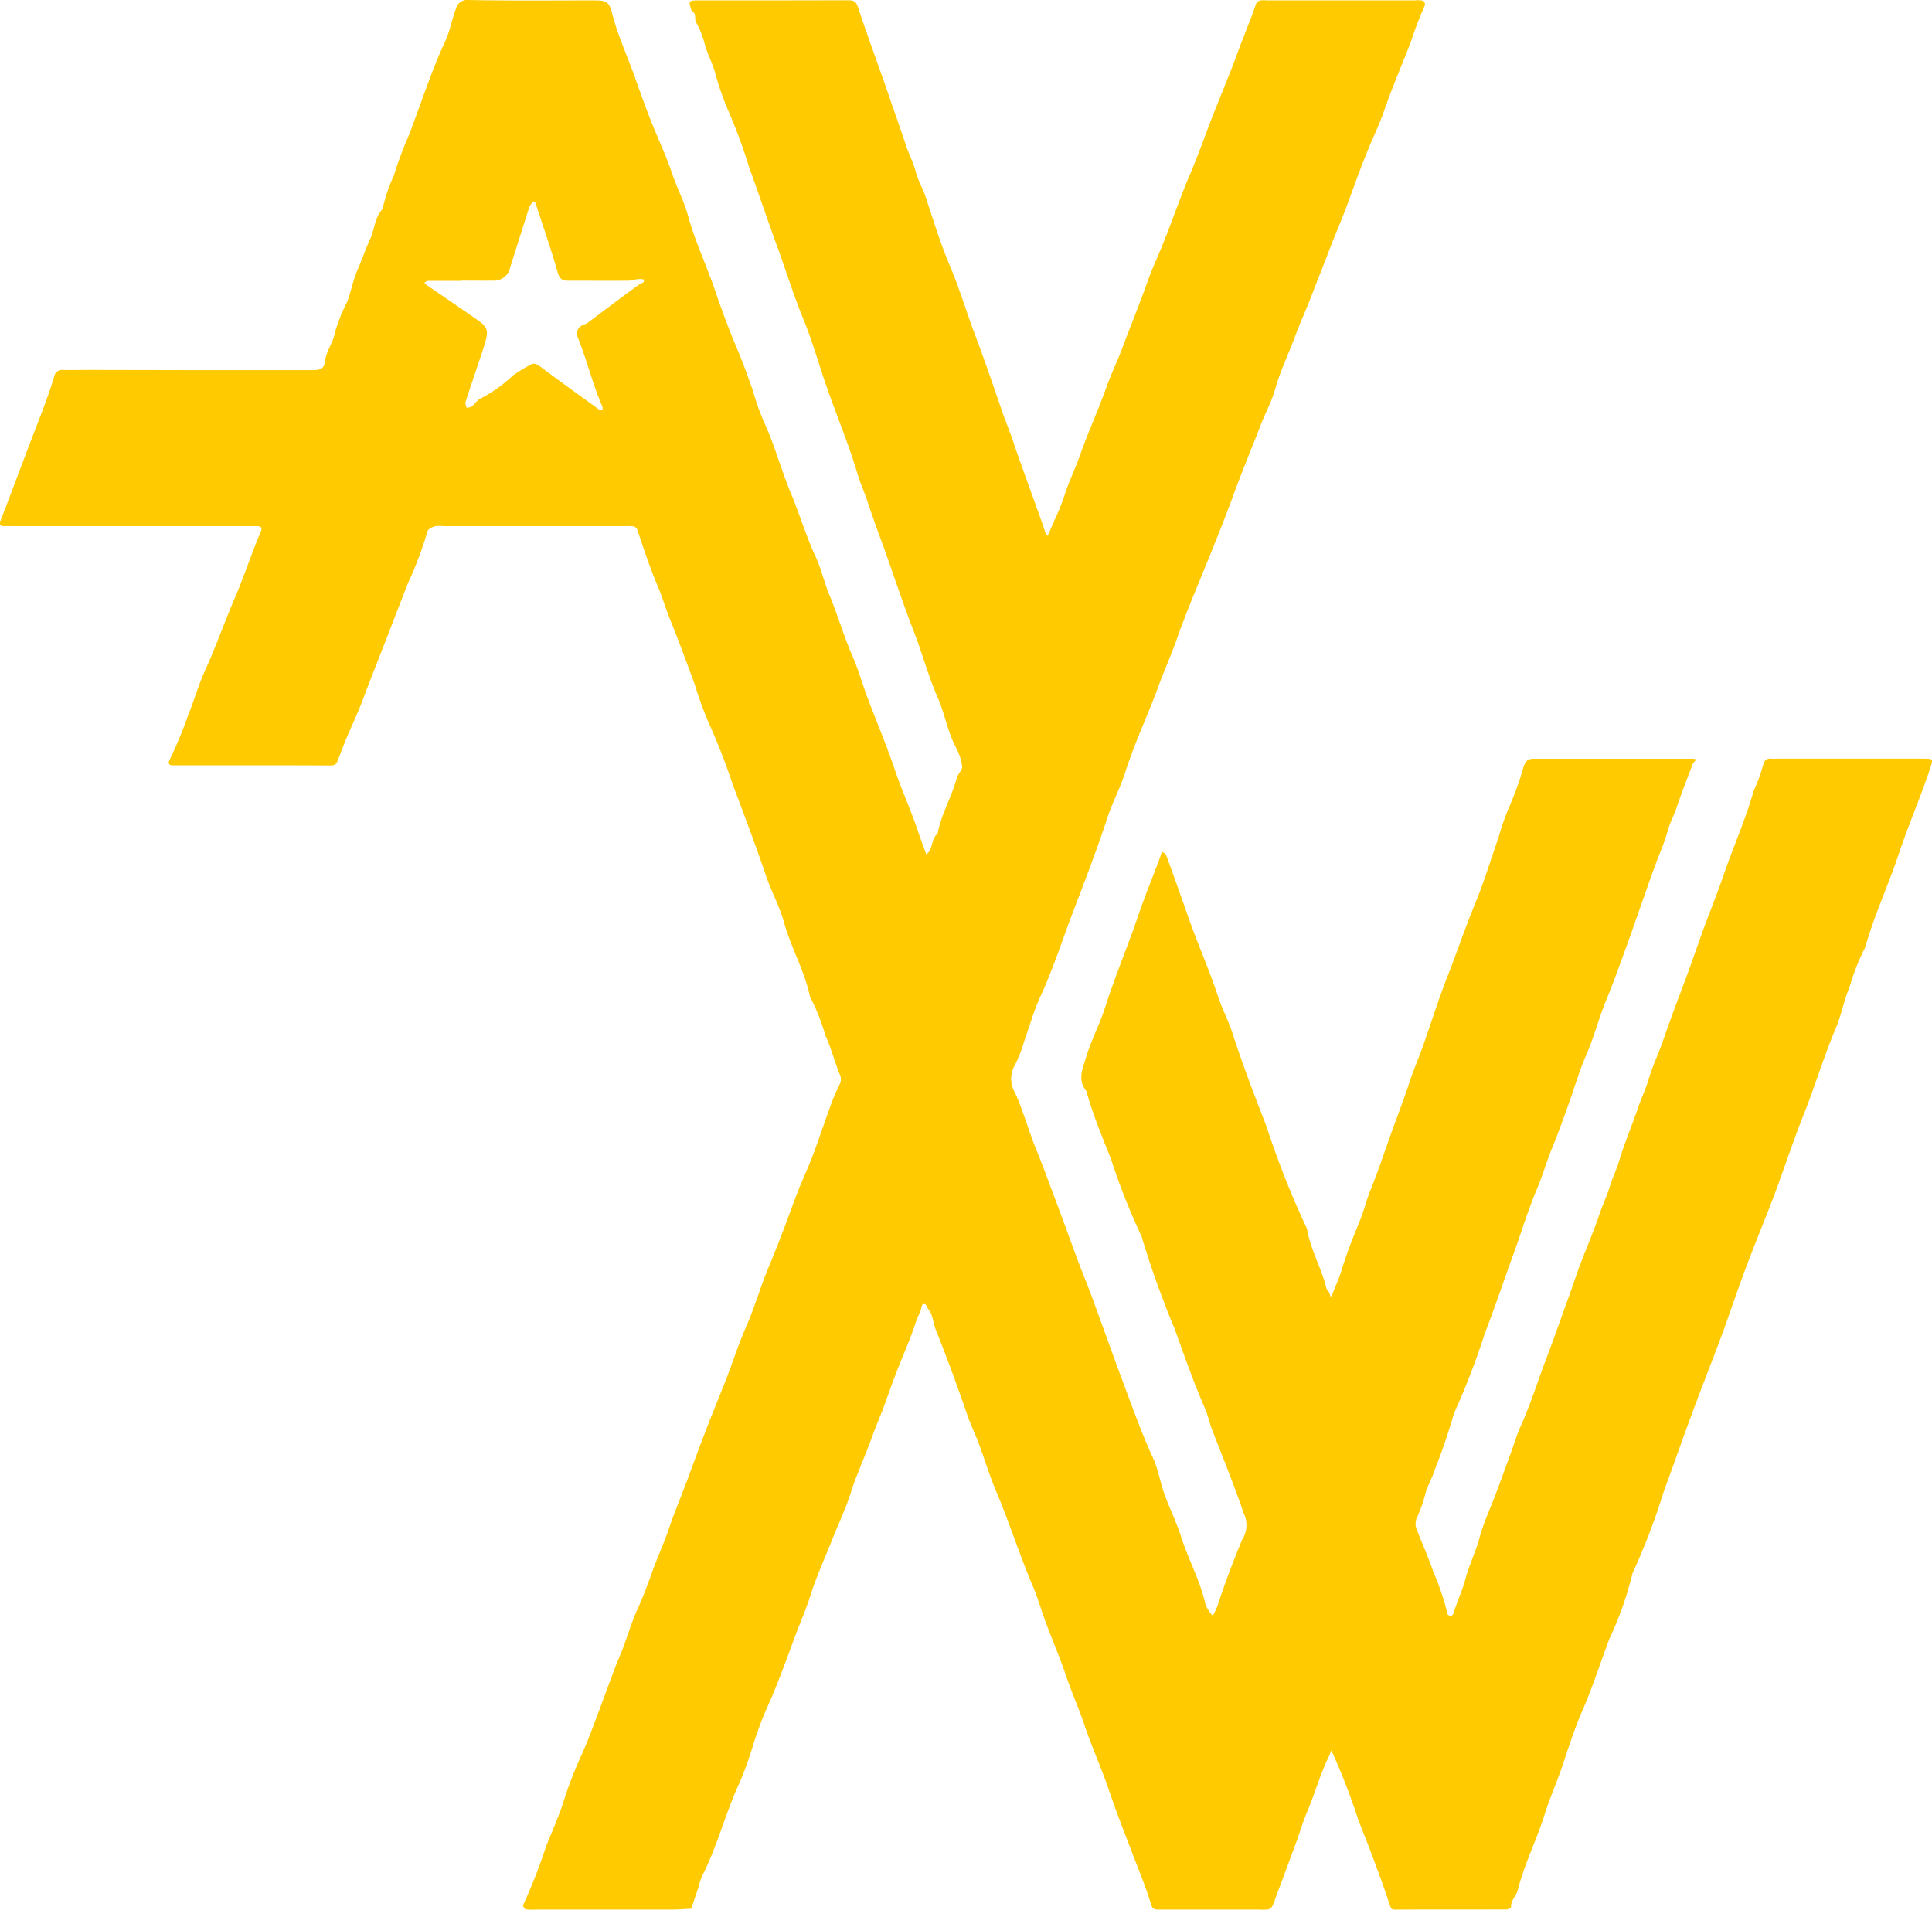 <svg id="logo" xmlns="http://www.w3.org/2000/svg" xmlns:xlink="http://www.w3.org/1999/xlink" width="68.5" height="67.727" viewBox="0 0 68.5 67.727">
  <defs>
    <clipPath id="clip-path">
      <rect id="Rectangle_1" data-name="Rectangle 1" width="68.5" height="67.727" fill="none"/>
    </clipPath>
  </defs>
  <g id="Group_1" data-name="Group 1" clip-path="url(#clip-path)">
    <path id="Path_1" data-name="Path 1" d="M6.736,13.126h4.352c.27,0,.4-.052.429-.281.043-.4.307-.7.372-1.1a6.244,6.244,0,0,1,.429-1.06c.132-.361.2-.748.352-1.1.163-.367.289-.749.455-1.111s.157-.766.44-1.062a5.708,5.708,0,0,1,.4-1.19,13.428,13.428,0,0,1,.53-1.42c.431-1.121.793-2.268,1.3-3.361.167-.362.23-.771.377-1.144A.4.4,0,0,1,16.6,0c1.488.031,2.976.014,4.464.015.425,0,.536.05.632.433.2.8.551,1.546.824,2.318.224.636.454,1.279.717,1.906.209.5.431.994.6,1.5s.42.969.553,1.464c.248.916.658,1.767.961,2.659.244.72.515,1.442.814,2.147.19.449.35.91.515,1.369a10.118,10.118,0,0,0,.378,1.087,12.42,12.42,0,0,1,.512,1.313c.16.442.31.9.489,1.324.3.723.521,1.477.852,2.191.2.421.3.89.478,1.327.307.739.528,1.512.85,2.248.2.462.336.953.514,1.426.318.847.674,1.682.963,2.539.257.761.593,1.489.845,2.25.087.264.188.525.282.787.246-.186.162-.548.4-.741.13-.693.5-1.3.683-1.978.04-.144.2-.281.188-.406a2.08,2.08,0,0,0-.23-.691c-.292-.563-.393-1.194-.644-1.768-.336-.768-.548-1.579-.853-2.359-.341-.875-.638-1.771-.95-2.659-.145-.411-.3-.818-.445-1.229s-.273-.825-.436-1.232c-.12-.3-.208-.632-.313-.945-.28-.843-.612-1.668-.908-2.505-.291-.822-.52-1.669-.851-2.473-.353-.856-.621-1.739-.938-2.606-.341-.933-.659-1.877-.994-2.811a19.738,19.738,0,0,0-.724-1.96,10.194,10.194,0,0,1-.494-1.433c-.093-.3-.242-.582-.332-.879A3.084,3.084,0,0,0,24.683.8C24.6.674,24.72.48,24.529.408,24.4.017,24.4.015,24.8.015c1.752,0,3.5,0,5.256-.005.232,0,.3.04.384.3.313.961.67,1.907,1,2.864.226.66.462,1.316.681,1.979.1.309.261.6.346.93s.257.607.361.924c.269.829.531,1.664.87,2.465.327.772.56,1.576.856,2.357.331.878.641,1.771.943,2.662.14.412.311.814.447,1.227.13.4.277.79.416,1.183.2.559.4,1.114.6,1.672.042.115.074.233.115.348a.388.388,0,0,0,.058.084.765.765,0,0,0,.053-.091c.189-.449.409-.889.557-1.351.155-.484.379-.937.546-1.413.289-.822.653-1.614.946-2.435.157-.439.365-.866.53-1.305.307-.815.634-1.622.928-2.441.152-.426.342-.838.514-1.256.337-.822.618-1.667.965-2.482.253-.594.476-1.2.7-1.8.323-.846.684-1.676.994-2.528.214-.588.464-1.164.666-1.759A.225.225,0,0,1,44.672.02.8.8,0,0,1,44.9.014h5.256a1.033,1.033,0,0,1,.28.008c.043.013.105.125.089.156a12.961,12.961,0,0,0-.505,1.317c-.322.828-.674,1.643-.963,2.484-.147.427-.348.835-.521,1.253-.258.628-.492,1.266-.722,1.905-.206.573-.455,1.13-.672,1.7-.229.6-.467,1.2-.7,1.8-.169.434-.37.867-.53,1.305-.228.621-.522,1.216-.7,1.859-.121.433-.345.836-.508,1.258-.319.829-.665,1.646-.967,2.482-.284.784-.6,1.561-.911,2.335-.381.935-.778,1.864-1.112,2.818-.2.558-.442,1.1-.645,1.654-.37,1.015-.839,1.989-1.167,3.021-.173.546-.449,1.059-.628,1.6-.365,1.11-.782,2.2-1.2,3.291-.393,1.021-.722,2.07-1.183,3.071-.237.514-.393,1.079-.586,1.62a4.46,4.46,0,0,1-.325.825.961.961,0,0,0,0,.961c.307.668.493,1.379.771,2.055.219.532.412,1.073.615,1.61.291.765.564,1.537.85,2.3.164.44.347.874.509,1.315.4,1.1.795,2.2,1.2,3.289.3.8.589,1.6.947,2.377.188.409.26.87.413,1.3.182.507.425.994.589,1.507.26.815.683,1.569.868,2.412a1.4,1.4,0,0,0,.258.4,3.514,3.514,0,0,0,.184-.4c.25-.78.543-1.545.857-2.3a.957.957,0,0,0,.046-.958c-.156-.48-.34-.952-.519-1.424-.2-.521-.409-1.037-.606-1.558-.086-.228-.133-.473-.231-.7-.416-.941-.746-1.916-1.1-2.879a33.009,33.009,0,0,1-1.16-3.25,22.956,22.956,0,0,1-1.076-2.719c-.3-.759-.619-1.518-.845-2.307-.01-.034,0-.081-.02-.1-.335-.394-.155-.776-.028-1.2.188-.621.494-1.193.689-1.807.354-1.114.816-2.188,1.189-3.3.232-.688.524-1.364.769-2.053.017-.05.029-.1.043-.152.053.044.134.078.155.134.167.44.322.884.48,1.328.135.377.266.756.4,1.132.313.85.674,1.681.958,2.543.146.446.371.865.515,1.312.358,1.112.779,2.205,1.2,3.29a31.6,31.6,0,0,0,1.441,3.641c.12.732.507,1.377.683,2.091.016.065.077.118.109.181a.979.979,0,0,1,.047.15,1.032,1.032,0,0,0,.066-.12c.115-.292.247-.578.336-.878.174-.587.407-1.149.634-1.716.143-.356.235-.728.378-1.087.233-.581.439-1.176.645-1.766.236-.675.5-1.338.724-2.019.145-.447.334-.879.491-1.322.292-.821.549-1.656.868-2.466.332-.843.617-1.7.963-2.54.319-.773.564-1.575.839-2.365a9.157,9.157,0,0,1,.378-1.086,10.646,10.646,0,0,0,.513-1.426c.075-.224.155-.3.373-.3q2.8,0,5.595,0c.262,0,.071.1.04.175-.194.5-.39,1.007-.564,1.518-.1.3-.254.578-.332.878a7.714,7.714,0,0,1-.3.837c-.258.666-.486,1.344-.725,2.017-.134.378-.263.758-.4,1.134-.24.654-.468,1.313-.735,1.957-.274.661-.448,1.355-.735,2.013-.244.558-.41,1.148-.618,1.722-.184.508-.362,1.018-.568,1.517-.2.483-.34.986-.545,1.47-.332.784-.575,1.606-.869,2.409-.33.9-.631,1.814-.976,2.7a26.7,26.7,0,0,1-1.108,2.875,20.12,20.12,0,0,1-.674,1.981c-.085.288-.242.541-.327.826a5.073,5.073,0,0,1-.288.84.529.529,0,0,0-.028.464c.194.5.421,1,.59,1.507a8.773,8.773,0,0,1,.5,1.489c0,.03.084.072.124.067s.082-.059.094-.1c.117-.4.308-.789.411-1.182.134-.513.371-.982.508-1.491.149-.552.4-1.077.6-1.616.177-.473.348-.948.522-1.423.113-.311.208-.63.343-.931.371-.828.637-1.7.961-2.54.255-.666.485-1.344.731-2.015.138-.376.262-.758.4-1.133.234-.619.5-1.227.709-1.853.106-.316.254-.615.348-.929s.234-.589.323-.883c.2-.671.477-1.312.7-1.972.1-.3.243-.581.333-.878a8.318,8.318,0,0,1,.3-.839c.19-.449.337-.916.505-1.373.2-.556.416-1.109.619-1.665.191-.524.37-1.052.562-1.576.221-.605.466-1.2.675-1.811.349-1.023.795-2.01,1.09-3.054a5.847,5.847,0,0,0,.341-.934.244.244,0,0,1,.288-.2,1.262,1.262,0,0,0,.169,0q2.6,0,5.2,0c.378,0,.371,0,.254.356-.341,1.025-.775,2.017-1.116,3.042-.369,1.109-.868,2.169-1.186,3.3a7.845,7.845,0,0,0-.554,1.41c-.2.461-.286.981-.481,1.439-.425,1-.731,2.035-1.129,3.037-.446,1.119-.806,2.267-1.247,3.383-.287.727-.582,1.458-.855,2.188-.328.879-.621,1.781-.955,2.658-.322.844-.652,1.691-.964,2.538-.324.881-.637,1.774-.961,2.656a23.16,23.16,0,0,1-1.1,2.876,12.145,12.145,0,0,1-.817,2.319c-.32.845-.594,1.709-.956,2.542-.275.632-.491,1.3-.712,1.965-.194.579-.446,1.136-.628,1.718-.287.916-.725,1.777-.962,2.711-.051.2-.25.348-.231.586,0,.025-.106.084-.163.084-1.319.005-2.638,0-3.956.006-.112,0-.139-.033-.176-.146-.178-.547-.377-1.087-.577-1.625-.176-.473-.362-.943-.546-1.413a22.911,22.911,0,0,0-.9-2.339c-.021-.04-.045-.08-.067-.12a.951.951,0,0,1-.047.15c-.322.64-.507,1.334-.786,1.992-.157.368-.268.755-.407,1.131-.24.654-.485,1.306-.728,1.959a2.118,2.118,0,0,1-.116.291.234.234,0,0,1-.14.113,2.2,2.2,0,0,1-.338.005c-1.187,0-2.374,0-3.561,0-.178,0-.212-.035-.271-.23-.2-.649-.465-1.275-.706-1.91-.173-.456-.35-.91-.519-1.368-.138-.376-.261-.758-.4-1.133-.238-.636-.508-1.261-.723-1.9-.194-.579-.444-1.136-.64-1.714-.217-.643-.485-1.268-.722-1.9-.164-.441-.292-.9-.476-1.329-.469-1.106-.829-2.254-1.3-3.363-.228-.541-.4-1.115-.606-1.671-.128-.342-.291-.672-.409-1.017q-.524-1.534-1.123-3.039c-.1-.243-.087-.524-.274-.735-.041-.046-.055-.146-.1-.156-.138-.033-.114.092-.142.172-.065.18-.153.352-.211.534-.128.4-.292.783-.449,1.171-.2.484-.385.973-.555,1.464s-.374.939-.543,1.415c-.227.64-.522,1.253-.725,1.9-.17.547-.419,1.069-.632,1.6-.277.7-.591,1.379-.815,2.091-.147.469-.345.915-.516,1.371-.335.9-.653,1.8-1.053,2.672a12.824,12.824,0,0,0-.482,1.326,12.28,12.28,0,0,1-.466,1.275c-.5,1.078-.779,2.239-1.325,3.3a3.329,3.329,0,0,0-.128.4q-.126.372-.25.744c-.24.011-.481.031-.721.031q-2.373,0-4.747,0a2.657,2.657,0,0,1-.395-.007c-.041-.006-.112-.12-.1-.146a19.97,19.97,0,0,0,.818-2.092c.226-.565.479-1.12.656-1.708a14.979,14.979,0,0,1,.631-1.6c.3-.688.548-1.394.81-2.094.17-.455.336-.921.524-1.366.224-.53.37-1.087.608-1.614.2-.44.373-.9.537-1.36.186-.525.426-1.031.6-1.558.207-.611.462-1.2.684-1.808s.447-1.209.679-1.81c.219-.568.456-1.13.675-1.7.232-.6.427-1.218.687-1.807.31-.7.516-1.442.814-2.15.236-.56.455-1.131.667-1.7.2-.552.409-1.11.649-1.652.309-.7.536-1.435.8-2.154a7.826,7.826,0,0,1,.375-.917.4.4,0,0,0,.007-.393c-.183-.452-.3-.932-.506-1.372a7.209,7.209,0,0,0-.54-1.359c-.194-.929-.68-1.755-.931-2.667-.152-.55-.438-1.062-.622-1.605-.376-1.106-.788-2.2-1.2-3.292a21.607,21.607,0,0,0-.835-2.141,13.325,13.325,0,0,1-.5-1.374c-.272-.735-.537-1.473-.834-2.2-.178-.435-.309-.886-.493-1.322-.27-.638-.489-1.305-.71-1.966a.207.207,0,0,0-.134-.117,2.11,2.11,0,0,0-.338-.006H15.745a1.262,1.262,0,0,0-.337.007c-.1.028-.234.1-.251.175a13.107,13.107,0,0,1-.7,1.858c-.3.761-.588,1.527-.887,2.289-.231.587-.465,1.173-.684,1.766-.162.44-.362.867-.55,1.3-.119.271-.217.552-.328.825-.072.177-.074.267-.294.266-1.827-.009-3.654-.005-5.482-.005H6.115c-.139,0-.154-.094-.106-.184a15.967,15.967,0,0,0,.661-1.592c.211-.516.361-1.061.59-1.563.384-.841.687-1.713,1.052-2.56.336-.782.6-1.6.932-2.383.062-.146.013-.2-.141-.2-.433,0-.866,0-1.3,0H.569c-.132,0-.264-.005-.4,0-.149.008-.21-.042-.153-.192Q.261,17.84.5,17.2q.314-.831.63-1.661c.28-.732.576-1.459.8-2.214a.273.273,0,0,1,.289-.206c.3.009.6,0,.9,0Zm9.61-3.165c-.395,0-.79,0-1.185,0-.038,0-.076.044-.114.067a.637.637,0,0,0,.08.079c.6.413,1.2.819,1.8,1.239.376.264.4.381.254.872q-.037.125-.079.249c-.2.594-.4,1.188-.595,1.785-.019.06.021.138.034.208a.493.493,0,0,0,.19-.046c.1-.081.175-.21.286-.269a5.132,5.132,0,0,0,1.179-.838,5.558,5.558,0,0,1,.536-.329c.167-.126.277-.087.432.029.686.515,1.384,1.015,2.079,1.518.028.021.078.01.118.014a.287.287,0,0,0,0-.111c-.351-.8-.547-1.653-.875-2.46a.324.324,0,0,1,.143-.424c.053-.04.135-.044.19-.084.619-.461,1.23-.932,1.858-1.38.07-.05.184-.043.146-.159-.009-.028-.143-.026-.218-.019-.109.01-.217.053-.326.053-.715.005-1.43,0-2.144,0-.217,0-.3-.079-.366-.308-.234-.821-.515-1.629-.781-2.44-.009-.028-.041-.048-.063-.072a.72.72,0,0,0-.079.081.507.507,0,0,0-.082.135c-.228.714-.453,1.43-.68,2.145a.576.576,0,0,1-.611.456c-.376.006-.753,0-1.129,0" transform="translate(0 0)" fill="#ffcb00"/>
  </g>
</svg>
